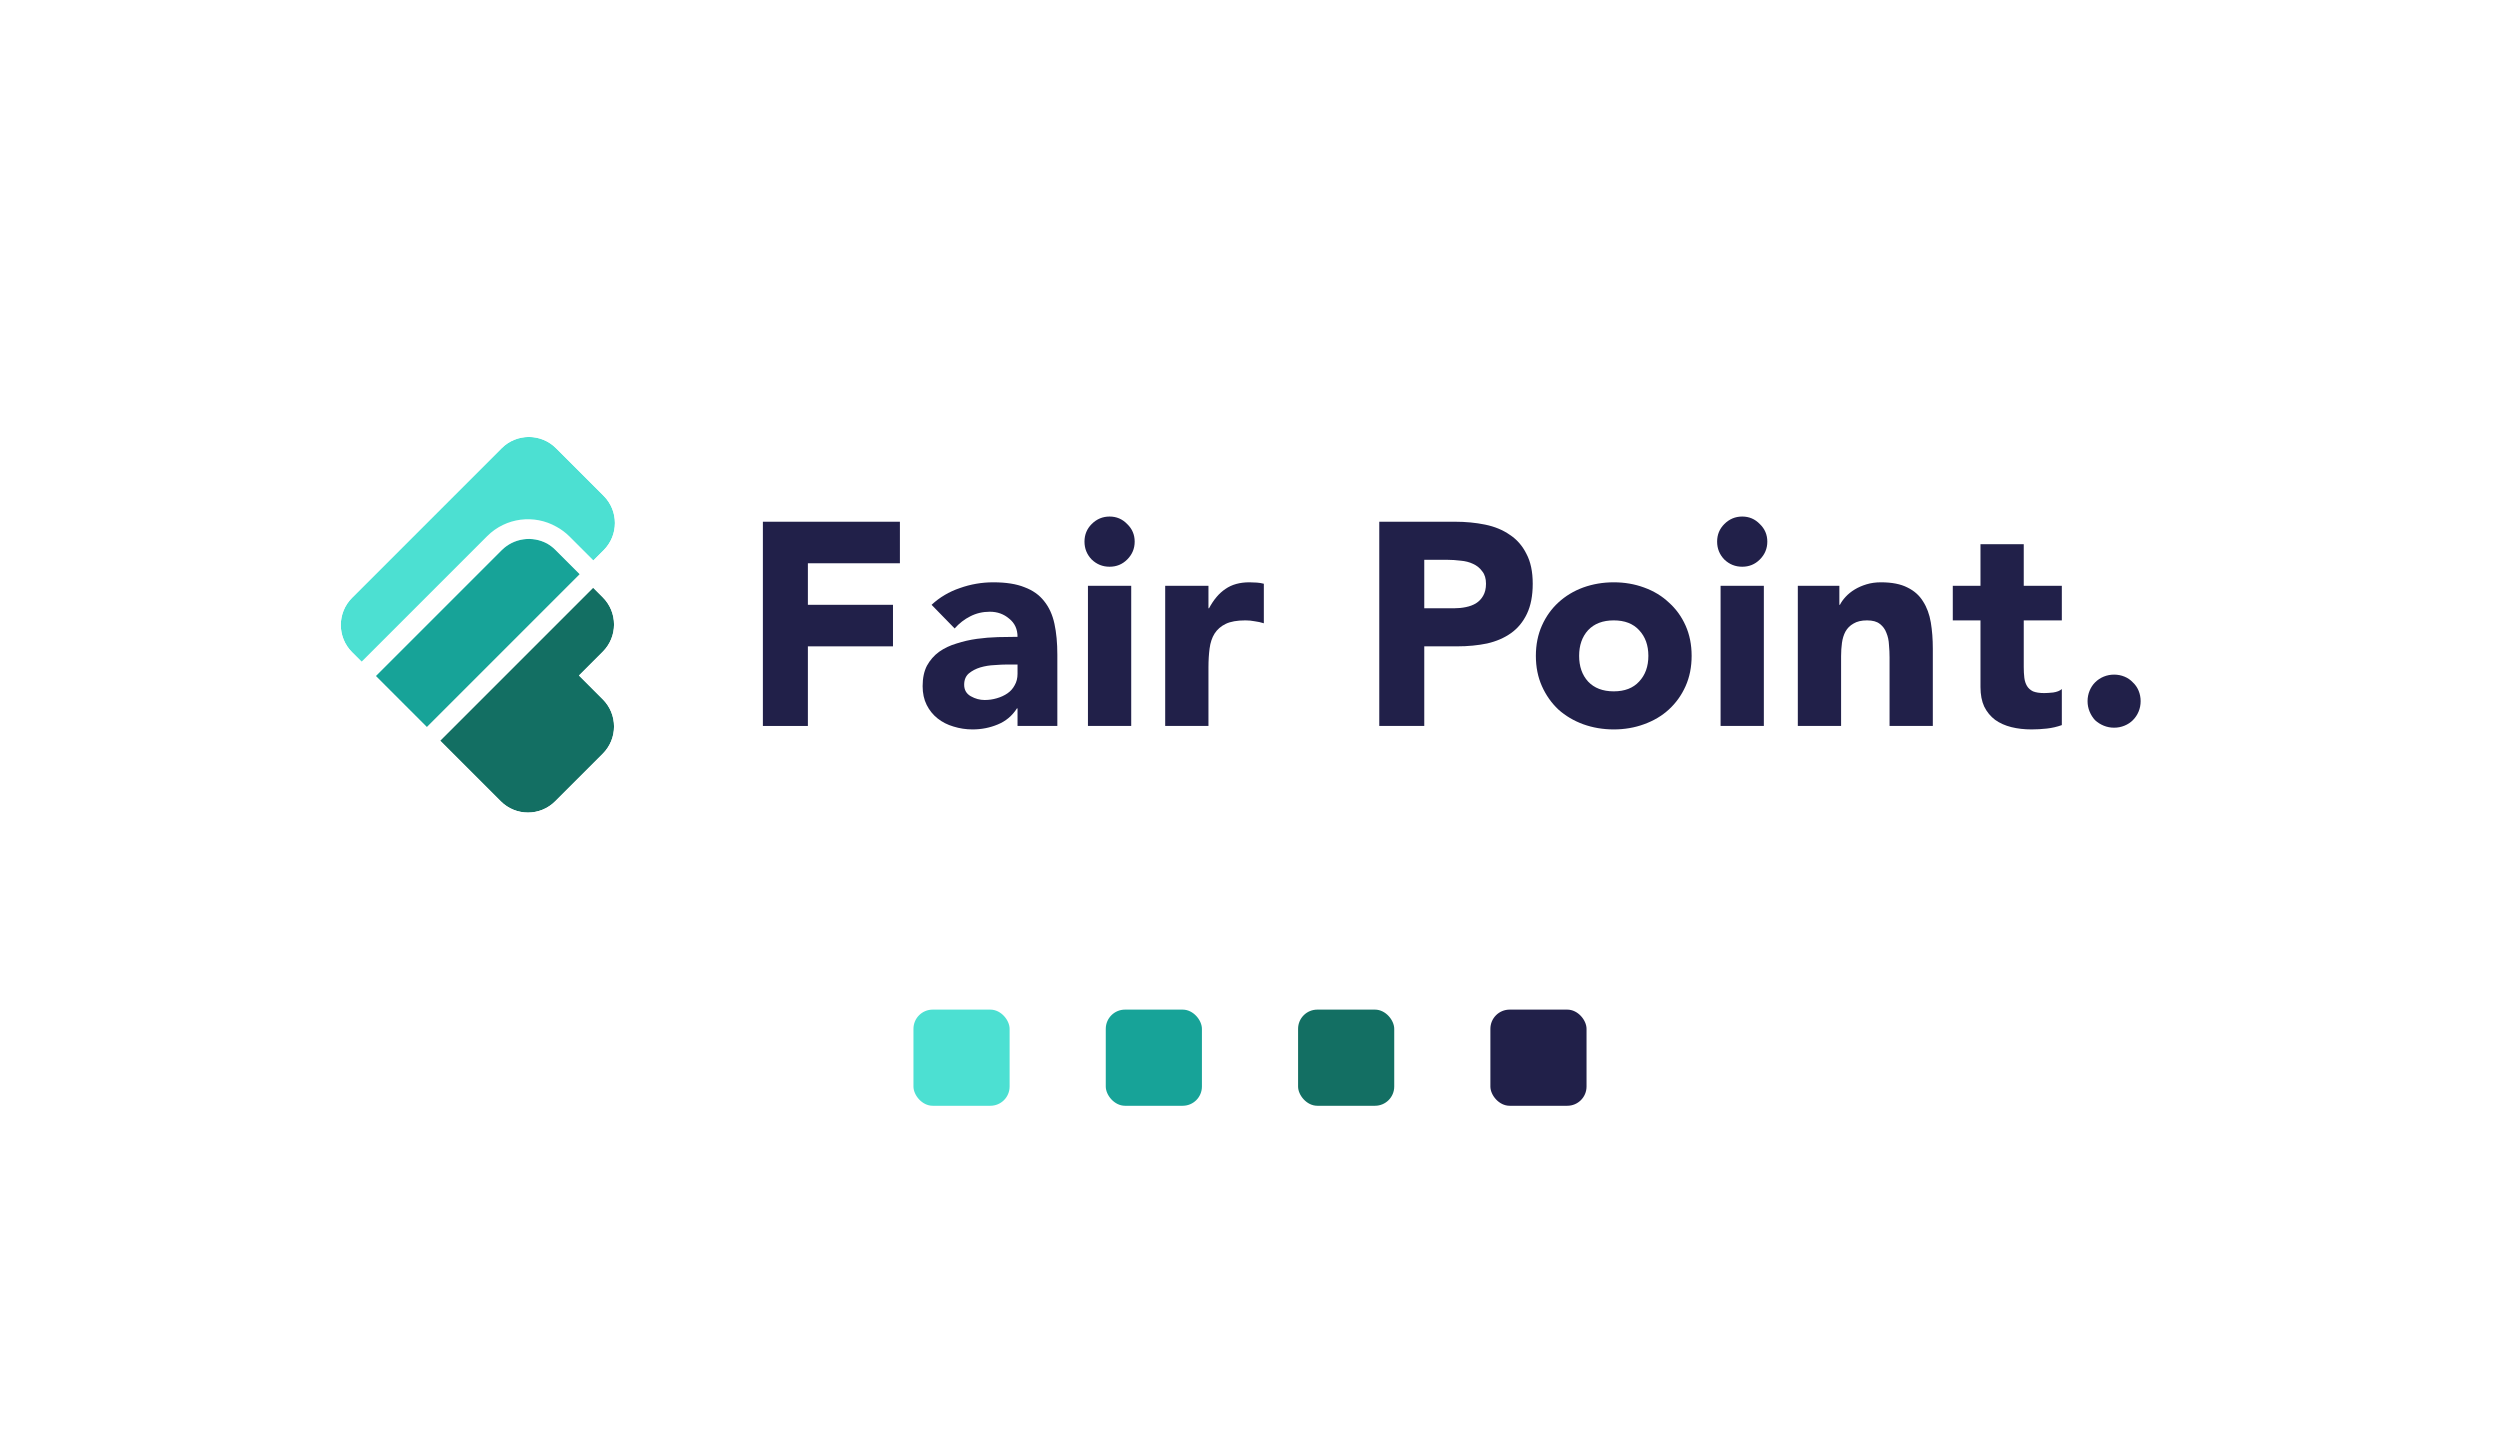 <svg width="520" height="300" viewBox="0 0 520 300" fill="none" xmlns="http://www.w3.org/2000/svg">
<rect width="520" height="300" fill="white"/>
<path d="M104.163 114.343L78 140.506L104.163 166.669C107.287 169.793 112.352 169.793 115.477 166.669L125.376 156.77C128.5 153.645 128.5 148.58 125.376 145.456L120.426 140.506L125.376 135.556C128.5 132.432 128.5 127.367 125.376 124.243L115.477 114.343C112.352 111.219 107.287 111.219 104.163 114.343Z" fill="#136F63"/>
<path d="M73.231 135.657C70.107 132.533 70.107 127.467 73.231 124.343L104.344 93.231C107.468 90.106 112.533 90.106 115.657 93.231L125.557 103.13C128.681 106.254 128.681 111.319 125.557 114.444L88.787 151.213L73.231 135.657Z" fill="#4CE0D2"/>
<path d="M78.18 140.607L104.343 114.444C107.467 111.32 112.533 111.32 115.657 114.444L120.607 119.393L88.787 151.213L78.18 140.607Z" fill="#17A398"/>
<path fill-rule="evenodd" clip-rule="evenodd" d="M70.402 138.485L72.383 140.466L72.343 140.506L101.334 169.498C106.021 174.184 113.619 174.184 118.305 169.498L128.204 159.598C132.891 154.912 132.891 147.314 128.204 142.628L126.083 140.506L128.204 138.385C132.891 133.699 132.891 126.101 128.204 121.414L126.224 119.433L126.264 119.393L128.385 117.272C133.071 112.586 133.071 104.988 128.385 100.302L118.485 90.402C113.799 85.716 106.201 85.716 101.515 90.402L70.402 121.515C65.716 126.201 65.716 133.799 70.402 138.485ZM113.803 113.06C110.771 111.421 106.905 111.882 104.343 114.444L78.18 140.607L88.787 151.213L120.567 119.433L115.476 114.343C114.965 113.832 114.402 113.404 113.803 113.06ZM101.334 111.515L75.211 137.638L73.23 135.657C70.106 132.533 70.106 127.467 73.23 124.343L104.343 93.231C107.467 90.106 112.533 90.106 115.657 93.231L125.556 103.13C128.681 106.254 128.681 111.319 125.556 114.444L123.435 116.565L118.485 111.615C117.653 110.783 116.729 110.099 115.745 109.562C111.166 106.959 105.24 107.61 101.334 111.515ZM123.395 122.262L91.575 154.081L104.163 166.669C107.287 169.793 112.352 169.793 115.476 166.669L125.376 156.77C128.5 153.646 128.5 148.58 125.376 145.456L120.427 140.506L125.376 135.557C128.5 132.432 128.5 127.367 125.376 124.243L123.395 122.262Z" fill="white"/>
<path d="M158.68 108.52H187.18V117.16H168.04V125.8H185.74V134.44H168.04V151H158.68V108.52Z" fill="#212049"/>
<path d="M211.647 147.34H211.527C210.527 148.9 209.187 150.02 207.507 150.7C205.867 151.38 204.127 151.72 202.287 151.72C200.927 151.72 199.607 151.52 198.327 151.12C197.087 150.76 195.987 150.2 195.027 149.44C194.067 148.68 193.307 147.74 192.747 146.62C192.187 145.5 191.907 144.2 191.907 142.72C191.907 141.04 192.207 139.62 192.807 138.46C193.447 137.3 194.287 136.34 195.327 135.58C196.407 134.82 197.627 134.24 198.987 133.84C200.347 133.4 201.747 133.08 203.187 132.88C204.667 132.68 206.127 132.56 207.567 132.52C209.047 132.48 210.407 132.46 211.647 132.46C211.647 130.86 211.067 129.6 209.907 128.68C208.787 127.72 207.447 127.24 205.887 127.24C204.407 127.24 203.047 127.56 201.807 128.2C200.607 128.8 199.527 129.64 198.567 130.72L193.767 125.8C195.447 124.24 197.407 123.08 199.647 122.32C201.887 121.52 204.207 121.12 206.607 121.12C209.247 121.12 211.407 121.46 213.087 122.14C214.807 122.78 216.167 123.74 217.167 125.02C218.207 126.3 218.927 127.88 219.327 129.76C219.727 131.6 219.927 133.74 219.927 136.18V151H211.647V147.34ZM209.427 138.22C208.747 138.22 207.887 138.26 206.847 138.34C205.847 138.38 204.867 138.54 203.907 138.82C202.987 139.1 202.187 139.52 201.507 140.08C200.867 140.64 200.547 141.42 200.547 142.42C200.547 143.5 201.007 144.3 201.927 144.82C202.847 145.34 203.807 145.6 204.807 145.6C205.687 145.6 206.527 145.48 207.327 145.24C208.167 145 208.907 144.66 209.547 144.22C210.187 143.78 210.687 143.22 211.047 142.54C211.447 141.86 211.647 141.06 211.647 140.14V138.22H209.427Z" fill="#212049"/>
<path d="M226.293 121.84H235.293V151H226.293V121.84ZM225.573 112.66C225.573 111.22 226.073 110 227.073 109C228.113 107.96 229.353 107.44 230.793 107.44C232.233 107.44 233.453 107.96 234.453 109C235.493 110 236.013 111.22 236.013 112.66C236.013 114.1 235.493 115.34 234.453 116.38C233.453 117.38 232.233 117.88 230.793 117.88C229.353 117.88 228.113 117.38 227.073 116.38C226.073 115.34 225.573 114.1 225.573 112.66Z" fill="#212049"/>
<path d="M242.359 121.84H251.359V126.52H251.479C252.439 124.72 253.579 123.38 254.899 122.5C256.219 121.58 257.879 121.12 259.879 121.12C260.399 121.12 260.919 121.14 261.439 121.18C261.959 121.22 262.439 121.3 262.879 121.42V129.64C262.239 129.44 261.599 129.3 260.959 129.22C260.359 129.1 259.719 129.04 259.039 129.04C257.319 129.04 255.959 129.28 254.959 129.76C253.959 130.24 253.179 130.92 252.619 131.8C252.099 132.64 251.759 133.66 251.599 134.86C251.439 136.06 251.359 137.38 251.359 138.82V151H242.359V121.84Z" fill="#212049"/>
<path d="M286.887 108.52H302.667C304.867 108.52 306.947 108.72 308.907 109.12C310.867 109.52 312.567 110.22 314.007 111.22C315.487 112.18 316.647 113.5 317.487 115.18C318.367 116.82 318.807 118.9 318.807 121.42C318.807 123.9 318.407 125.98 317.607 127.66C316.807 129.34 315.707 130.68 314.307 131.68C312.907 132.68 311.247 133.4 309.327 133.84C307.407 134.24 305.327 134.44 303.087 134.44H296.247V151H286.887V108.52ZM296.247 126.52H302.487C303.327 126.52 304.127 126.44 304.887 126.28C305.687 126.12 306.387 125.86 306.987 125.5C307.627 125.1 308.127 124.58 308.487 123.94C308.887 123.26 309.087 122.42 309.087 121.42C309.087 120.34 308.827 119.48 308.307 118.84C307.827 118.16 307.187 117.64 306.387 117.28C305.627 116.92 304.767 116.7 303.807 116.62C302.847 116.5 301.927 116.44 301.047 116.44H296.247V126.52Z" fill="#212049"/>
<path d="M319.46 136.42C319.46 134.1 319.88 132 320.72 130.12C321.56 128.24 322.7 126.64 324.14 125.32C325.62 123.96 327.34 122.92 329.3 122.2C331.3 121.48 333.42 121.12 335.66 121.12C337.9 121.12 340 121.48 341.96 122.2C343.96 122.92 345.68 123.96 347.12 125.32C348.6 126.64 349.76 128.24 350.6 130.12C351.44 132 351.86 134.1 351.86 136.42C351.86 138.74 351.44 140.84 350.6 142.72C349.76 144.6 348.6 146.22 347.12 147.58C345.68 148.9 343.96 149.92 341.96 150.64C340 151.36 337.9 151.72 335.66 151.72C333.42 151.72 331.3 151.36 329.3 150.64C327.34 149.92 325.62 148.9 324.14 147.58C322.7 146.22 321.56 144.6 320.72 142.72C319.88 140.84 319.46 138.74 319.46 136.42ZM328.46 136.42C328.46 138.62 329.08 140.4 330.32 141.76C331.6 143.12 333.38 143.8 335.66 143.8C337.94 143.8 339.7 143.12 340.94 141.76C342.22 140.4 342.86 138.62 342.86 136.42C342.86 134.22 342.22 132.44 340.94 131.08C339.7 129.72 337.94 129.04 335.66 129.04C333.38 129.04 331.6 129.72 330.32 131.08C329.08 132.44 328.46 134.22 328.46 136.42Z" fill="#212049"/>
<path d="M357.881 121.84H366.881V151H357.881V121.84ZM357.161 112.66C357.161 111.22 357.661 110 358.661 109C359.701 107.96 360.941 107.44 362.381 107.44C363.821 107.44 365.041 107.96 366.041 109C367.081 110 367.601 111.22 367.601 112.66C367.601 114.1 367.081 115.34 366.041 116.38C365.041 117.38 363.821 117.88 362.381 117.88C360.941 117.88 359.701 117.38 358.661 116.38C357.661 115.34 357.161 114.1 357.161 112.66Z" fill="#212049"/>
<path d="M373.947 121.84H382.587V125.8H382.707C382.987 125.24 383.387 124.68 383.907 124.12C384.427 123.56 385.047 123.06 385.767 122.62C386.487 122.18 387.307 121.82 388.227 121.54C389.147 121.26 390.147 121.12 391.227 121.12C393.507 121.12 395.347 121.48 396.747 122.2C398.147 122.88 399.227 123.84 399.987 125.08C400.787 126.32 401.327 127.78 401.607 129.46C401.887 131.14 402.027 132.96 402.027 134.92V151H393.027V136.72C393.027 135.88 392.987 135.02 392.907 134.14C392.867 133.22 392.687 132.38 392.367 131.62C392.087 130.86 391.627 130.24 390.987 129.76C390.387 129.28 389.507 129.04 388.347 129.04C387.187 129.04 386.247 129.26 385.527 129.7C384.807 130.1 384.247 130.66 383.847 131.38C383.487 132.06 383.247 132.84 383.127 133.72C383.007 134.6 382.947 135.52 382.947 136.48V151H373.947V121.84Z" fill="#212049"/>
<path d="M428.86 129.04H420.94V138.76C420.94 139.56 420.98 140.3 421.06 140.98C421.14 141.62 421.32 142.18 421.6 142.66C421.88 143.14 422.3 143.52 422.86 143.8C423.46 144.04 424.24 144.16 425.2 144.16C425.68 144.16 426.3 144.12 427.06 144.04C427.86 143.92 428.46 143.68 428.86 143.32V150.82C427.86 151.18 426.82 151.42 425.74 151.54C424.66 151.66 423.6 151.72 422.56 151.72C421.04 151.72 419.64 151.56 418.36 151.24C417.08 150.92 415.96 150.42 415 149.74C414.04 149.02 413.28 148.1 412.72 146.98C412.2 145.86 411.94 144.5 411.94 142.9V129.04H406.18V121.84H411.94V113.2H420.94V121.84H428.86V129.04Z" fill="#212049"/>
<path d="M434.213 145.84C434.213 145.08 434.353 144.36 434.633 143.68C434.913 143 435.293 142.42 435.773 141.94C436.293 141.42 436.893 141.02 437.573 140.74C438.253 140.46 438.973 140.32 439.733 140.32C440.493 140.32 441.213 140.46 441.893 140.74C442.573 141.02 443.153 141.42 443.633 141.94C444.153 142.42 444.553 143 444.833 143.68C445.113 144.36 445.253 145.08 445.253 145.84C445.253 146.6 445.113 147.32 444.833 148C444.553 148.68 444.153 149.28 443.633 149.8C443.153 150.28 442.573 150.66 441.893 150.94C441.213 151.22 440.493 151.36 439.733 151.36C438.973 151.36 438.253 151.22 437.573 150.94C436.893 150.66 436.293 150.28 435.773 149.8C435.293 149.28 434.913 148.68 434.633 148C434.353 147.32 434.213 146.6 434.213 145.84Z" fill="#212049"/>
<rect x="190" y="210" width="20" height="20" rx="4" fill="#4CE0D2"/>
<rect x="230" y="210" width="20" height="20" rx="4" fill="#17A398"/>
<rect x="270" y="210" width="20" height="20" rx="4" fill="#136F63"/>
<rect x="310" y="210" width="20" height="20" rx="4" fill="#212049"/>
</svg>
